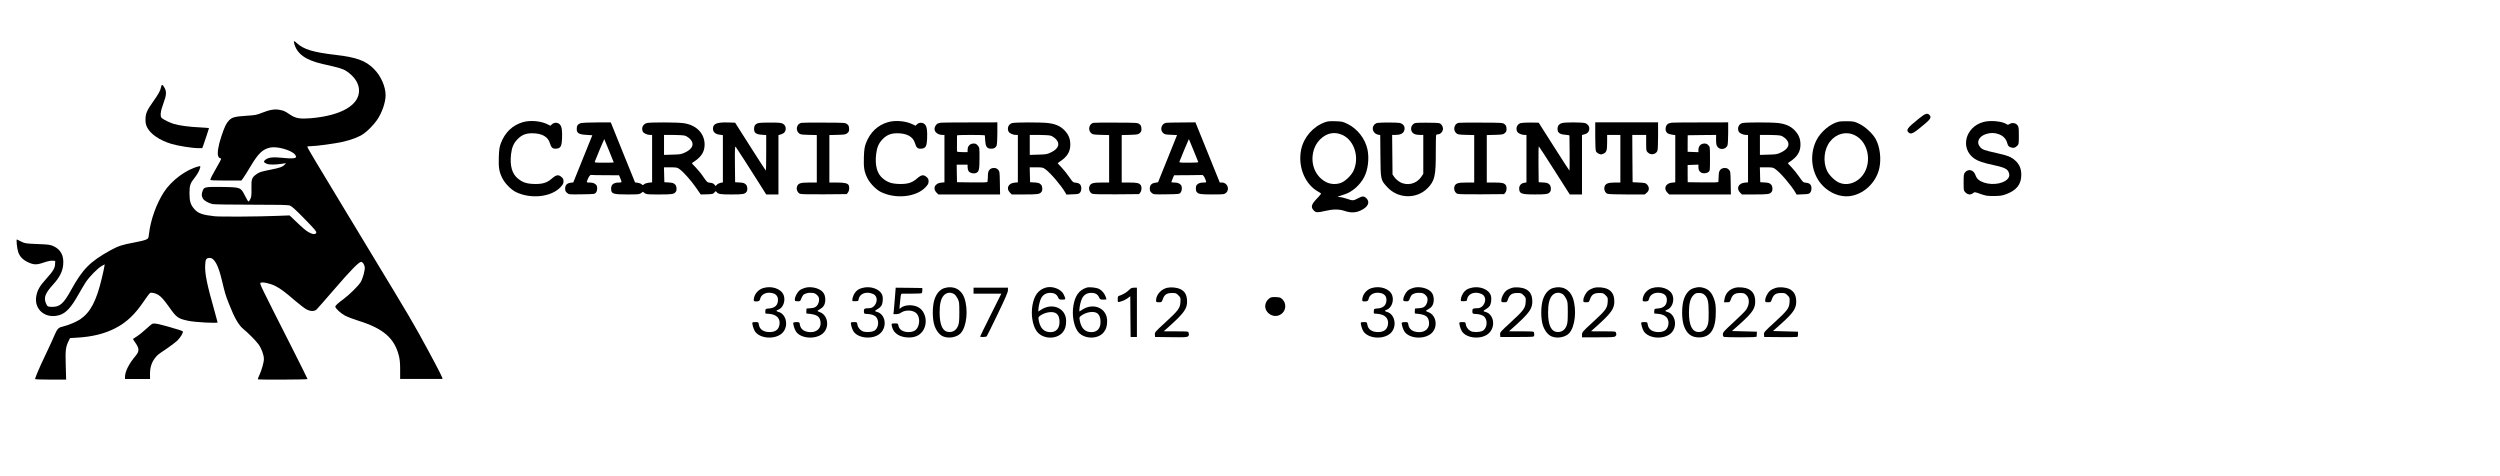 <?xml version="1.0" standalone="no"?>
<!DOCTYPE svg PUBLIC "-//W3C//DTD SVG 20010904//EN"
 "http://www.w3.org/TR/2001/REC-SVG-20010904/DTD/svg10.dtd">
<svg version="1.0" xmlns="http://www.w3.org/2000/svg"
 width="3780pt" height="720pt" viewBox="0 0 3780 720"
 preserveAspectRatio="xMidYMid meet">

<g transform="translate(0,720) scale(0.1,-0.1)"
fill="#000000" stroke="none">
<path d="M4446 6553 c38 -165 171 -262 439 -322 242 -54 300 -71 354 -107 115
-77 182 -174 189 -275 17 -232 -262 -398 -734 -437 -155 -13 -225 -1 -304 52
-85 57 -95 62 -162 75 -73 15 -151 2 -268 -45 -76 -31 -100 -36 -230 -44 -179
-12 -219 -22 -266 -69 -42 -42 -67 -93 -117 -243 -48 -143 -66 -262 -46 -303
8 -17 22 -29 31 -29 21 2 17 -9 -50 -126 -67 -115 -102 -184 -102 -199 0 -8
70 -11 235 -11 l235 0 31 43 c17 23 65 100 107 171 118 198 184 261 299 285
105 22 321 -40 373 -106 11 -14 19 -31 17 -37 -7 -22 -75 -27 -201 -13 -143
15 -211 9 -258 -25 -38 -27 -35 -42 12 -63 40 -18 125 -18 250 1 l45 7 -20
-22 c-29 -33 -76 -50 -215 -77 -142 -28 -172 -37 -218 -72 -64 -47 -73 -72
-70 -208 2 -100 0 -127 -16 -162 -11 -24 -24 -41 -30 -39 -6 2 -30 43 -54 91
-61 123 -66 125 -338 129 -260 3 -277 0 -298 -53 -21 -52 -20 -85 2 -122 19
-33 85 -70 147 -84 22 -5 285 -9 585 -9 424 0 554 -3 583 -13 28 -10 83 -59
205 -184 185 -189 207 -215 190 -235 -17 -21 -60 -15 -113 17 -47 27 -79 55
-227 196 l-60 57 -181 -7 c-282 -12 -863 -15 -952 -6 -179 19 -250 44 -304
106 -60 68 -75 116 -76 239 0 121 11 155 80 240 37 45 71 107 81 148 6 27 5
28 -22 21 -188 -46 -410 -211 -526 -389 -114 -177 -202 -423 -225 -631 -8 -67
-9 -70 -45 -87 -21 -10 -99 -30 -175 -43 -185 -34 -243 -53 -365 -120 -307
-170 -417 -281 -593 -599 -112 -204 -169 -255 -282 -255 -69 0 -78 5 -98 53
-36 88 -13 150 105 281 103 113 147 201 156 308 11 132 -37 223 -143 274 -53
24 -70 27 -244 34 -180 7 -191 9 -246 36 -32 16 -62 31 -67 33 -13 5 1 -134
19 -189 22 -66 67 -115 138 -150 95 -46 136 -48 245 -11 61 21 107 31 135 29
l42 -3 -2 -48 c-2 -61 -30 -108 -136 -225 -96 -105 -134 -173 -149 -264 -34
-200 142 -344 348 -283 102 30 179 113 294 319 35 61 83 143 108 181 55 83
180 210 241 244 l44 24 -7 -43 c-4 -24 -20 -100 -37 -169 -82 -344 -172 -515
-328 -620 -59 -40 -181 -90 -269 -111 -61 -14 -76 -31 -126 -146 -18 -44 -55
-124 -81 -179 -110 -232 -139 -294 -171 -373 -19 -46 -34 -87 -34 -93 0 -5 94
-9 235 -9 l235 0 -6 218 c-7 231 -1 279 47 373 l18 37 113 7 c224 13 412 60
569 141 173 89 300 210 434 409 42 63 85 119 94 125 22 11 80 -2 123 -28 46
-29 85 -72 163 -182 115 -163 136 -178 293 -211 101 -22 442 -40 442 -24 0 5
-24 94 -54 199 -105 369 -140 538 -134 664 3 92 16 112 69 112 70 0 129 -108
183 -335 53 -220 53 -219 108 -360 85 -216 145 -321 222 -384 71 -58 182 -170
222 -224 47 -63 84 -164 84 -226 0 -49 -35 -173 -69 -244 -15 -31 -25 -59 -23
-62 9 -9 752 -5 752 3 0 5 -104 213 -230 463 -486 958 -495 978 -482 991 20
20 142 -5 222 -45 85 -44 140 -84 302 -224 70 -60 148 -119 174 -132 62 -31
117 -31 151 0 14 13 130 146 258 294 254 295 381 425 414 425 23 0 46 -31 55
-75 9 -42 -28 -179 -63 -234 -39 -60 -167 -186 -256 -252 -89 -66 -125 -99
-125 -116 0 -26 82 -101 148 -136 37 -19 128 -54 202 -77 373 -116 543 -262
610 -526 15 -59 20 -110 20 -216 l0 -138 321 0 320 0 -6 23 c-12 37 -158 314
-350 662 -94 169 -178 312 -385 655 -128 212 -303 502 -390 645 -86 143 -263
436 -393 650 -129 215 -301 498 -380 630 -80 132 -143 243 -141 247 3 5 27 8
54 8 79 0 366 39 485 66 133 31 242 73 312 121 59 40 155 138 203 208 75 109
130 266 130 375 0 131 -70 290 -175 396 -123 126 -265 178 -580 214 -341 40
-480 82 -584 175 -46 42 -53 43 -45 8z"/>
<path d="M2435 5883 c-10 -53 -38 -104 -116 -214 -96 -134 -119 -187 -119
-275 0 -56 5 -81 26 -122 50 -100 188 -194 367 -248 96 -29 315 -64 404 -64
l61 0 16 43 c22 61 86 254 86 260 0 2 -62 7 -137 11 -159 7 -314 28 -393 52
-56 16 -150 62 -182 87 -31 25 -23 103 22 222 47 124 51 180 17 239 -29 52
-43 55 -52 9z"/>
<path d="M29010 5404 c-173 -139 -194 -169 -152 -207 38 -35 72 -17 252 135
80 68 94 96 64 129 -32 35 -64 24 -164 -57z"/>
<path d="M7913 5355 c-160 -44 -278 -155 -341 -323 -20 -56 -26 -91 -30 -206
-5 -159 4 -219 51 -316 40 -82 133 -177 208 -214 225 -109 533 -76 673 73 39
42 46 56 46 90 0 32 -6 44 -31 65 -47 40 -78 34 -145 -24 -70 -61 -133 -82
-246 -82 -128 1 -190 20 -265 80 -90 71 -126 194 -106 370 12 103 38 165 98
227 64 65 125 90 220 90 148 0 241 -52 269 -149 20 -69 42 -88 96 -84 66 5 83
35 88 153 5 119 -3 179 -31 211 -30 35 -87 37 -121 5 l-24 -22 -38 19 c-102
52 -258 67 -371 37z"/>
<path d="M13433 5355 c-160 -44 -278 -155 -341 -323 -20 -56 -26 -91 -30 -206
-5 -159 4 -219 51 -316 40 -82 133 -177 208 -214 225 -109 533 -76 673 73 39
42 46 56 46 90 0 32 -6 44 -31 65 -47 40 -78 34 -145 -24 -70 -61 -133 -82
-246 -82 -128 1 -190 20 -265 80 -90 71 -126 194 -106 370 12 103 38 165 98
227 64 65 125 90 220 90 148 0 241 -52 269 -149 20 -69 42 -88 96 -84 66 5 83
35 88 153 5 119 -3 179 -31 211 -30 35 -87 37 -121 5 l-24 -22 -38 19 c-102
52 -258 67 -371 37z"/>
<path d="M20034 5352 c-179 -64 -320 -225 -360 -411 -51 -241 42 -496 225
-619 33 -22 66 -42 73 -45 8 -3 -13 -31 -54 -73 -93 -95 -104 -136 -51 -189
31 -31 55 -31 170 -4 118 28 211 28 293 0 91 -31 164 -29 240 5 113 51 150
125 91 185 -37 37 -62 37 -131 -1 -67 -36 -77 -36 -165 -5 -38 13 -88 25 -110
25 -46 1 -41 4 71 40 121 38 241 144 303 268 56 111 75 279 47 413 -35 162
-151 311 -299 384 -73 36 -85 39 -185 42 -85 3 -118 0 -158 -15z m271 -196
c177 -87 252 -343 159 -540 -31 -65 -115 -149 -180 -177 -68 -30 -160 -28
-227 5 -152 74 -235 245 -207 424 15 93 50 163 112 226 99 98 222 121 343 62z"/>
<path d="M27796 5359 c-122 -30 -267 -152 -331 -278 -116 -231 -74 -521 101
-695 108 -108 253 -165 389 -153 217 21 413 202 461 426 30 143 9 318 -53 434
-44 83 -155 187 -247 233 -74 36 -85 39 -180 41 -56 1 -118 -2 -140 -8z m249
-204 c222 -108 270 -459 87 -642 -92 -91 -221 -121 -326 -74 -65 28 -149 112
-181 178 -65 139 -46 328 46 444 95 120 244 158 374 94z"/>
<path d="M29988 5355 c-276 -76 -355 -403 -134 -554 55 -38 134 -64 288 -97
143 -30 203 -55 223 -95 31 -58 16 -105 -44 -143 -111 -71 -314 -61 -409 19
-16 13 -35 42 -42 65 -27 81 -106 104 -157 45 -21 -24 -23 -36 -23 -151 0
-125 0 -126 29 -155 35 -34 77 -38 113 -10 25 20 25 20 114 -12 80 -28 100
-31 199 -31 87 1 124 5 175 23 166 58 242 150 242 296 0 94 -28 161 -94 220
-58 52 -112 74 -273 109 -195 44 -220 52 -254 91 -65 74 -22 164 93 200 68 20
125 19 190 -5 66 -25 108 -69 126 -135 11 -39 19 -50 47 -61 41 -17 74 -10
105 23 22 23 23 32 23 153 0 115 -2 131 -21 157 -25 34 -82 43 -120 18 -21
-14 -27 -14 -46 -1 -69 44 -247 60 -350 31z"/>
<path d="M8786 5340 c-47 -15 -66 -39 -66 -85 0 -68 29 -87 143 -94 l93 -6
-144 -356 -144 -357 -40 -5 c-56 -7 -83 -36 -83 -88 0 -33 6 -46 29 -66 28
-24 29 -24 223 -21 191 3 195 3 214 27 22 26 25 87 6 112 -20 26 -53 39 -102
39 -43 0 -46 1 -39 23 17 54 44 95 61 92 10 -2 109 -4 220 -4 l203 -1 14 -33
c32 -78 32 -77 -19 -77 -75 0 -114 -30 -115 -87 -1 -84 23 -93 248 -93 166 0
181 2 206 21 l26 20 26 -20 c25 -20 40 -21 221 -21 196 0 223 4 250 39 20 25
16 84 -7 109 -23 25 -43 31 -115 34 l-50 3 -3 113 -3 112 99 0 c93 0 101 -2
138 -28 62 -46 173 -171 249 -281 l70 -101 93 2 c86 3 95 5 114 28 18 22 21
23 31 9 25 -34 55 -39 227 -39 173 0 201 5 227 39 20 25 16 84 -7 109 -23 25
-43 31 -115 34 l-50 3 -3 275 c-2 235 0 272 12 260 7 -8 66 -98 131 -200 64
-102 165 -260 224 -352 l106 -168 93 0 92 0 0 448 0 449 40 12 c46 14 70 43
70 86 0 42 -24 72 -68 84 -20 6 -107 10 -194 8 -141 -2 -159 -4 -185 -23 -22
-17 -29 -30 -31 -65 -4 -65 25 -90 115 -96 l68 -5 0 -269 c0 -148 -2 -269 -5
-269 -3 0 -108 164 -235 363 l-230 362 -90 3 c-184 7 -245 -17 -245 -93 0 -51
34 -82 99 -91 l51 -7 0 -357 0 -358 -35 -6 c-19 -4 -44 -16 -55 -28 l-19 -21
-19 22 c-12 16 -32 25 -64 28 -45 5 -48 8 -102 87 -30 46 -83 110 -117 145
-34 34 -60 63 -58 65 2 1 20 13 39 26 107 72 154 149 154 256 -1 169 -127 296
-319 322 -98 14 -507 15 -554 2 -60 -16 -89 -78 -60 -132 13 -24 67 -48 109
-48 l30 0 0 -359 0 -358 -50 -5 c-28 -3 -59 -13 -70 -23 -19 -17 -21 -17 -39
-1 -11 10 -37 20 -59 23 l-40 5 -184 454 -183 454 -210 -1 c-115 0 -223 -5
-239 -9z m1569 -191 c22 -6 56 -28 77 -49 72 -71 45 -149 -71 -204 -61 -29
-75 -31 -193 -34 l-128 -4 0 151 0 151 138 0 c75 0 155 -5 177 -11z m-1146
-228 c39 -96 71 -175 71 -177 0 -2 -66 -4 -146 -4 -135 0 -146 1 -140 18 25
65 140 341 142 339 1 -1 34 -80 73 -176z"/>
<path d="M12119 5343 c-69 -11 -95 -101 -45 -152 25 -25 32 -26 151 -30 l125
-3 0 -359 0 -359 -115 0 c-132 0 -167 -11 -184 -61 -14 -41 8 -95 45 -109 17
-7 151 -10 367 -8 l339 3 19 24 c19 23 25 74 13 106 -13 33 -59 45 -179 45
l-115 0 0 359 0 359 124 3 c116 4 126 6 151 29 22 20 25 32 23 69 -2 35 -9 48
-31 65 -27 20 -40 21 -345 22 -174 1 -329 0 -343 -3z"/>
<path d="M14225 5345 c-5 -2 -22 -6 -37 -9 -29 -7 -58 -49 -58 -86 0 -50 54
-90 121 -90 l29 0 0 -359 0 -358 -52 -5 c-93 -9 -129 -88 -69 -149 l29 -29
467 0 466 0 -3 174 c-3 169 -4 175 -27 200 -18 19 -35 26 -63 26 -54 0 -87
-34 -90 -92 -1 -45 -4 -94 -7 -116 -1 -10 -51 -12 -231 -10 l-230 3 -3 133 -2
132 83 0 82 0 0 -38 c0 -21 7 -47 15 -60 20 -28 71 -42 108 -29 49 16 57 49
57 226 0 157 0 160 -26 190 -20 24 -34 31 -62 31 -57 -1 -92 -38 -92 -99 l0
-31 -80 0 c-57 0 -80 4 -81 13 -1 9 0 209 1 240 0 4 95 7 210 7 116 0 210 -3
211 -7 0 -5 3 -39 5 -78 5 -88 25 -119 79 -123 49 -4 81 13 95 51 5 16 10 101
10 188 l0 159 -422 -1 c-233 0 -427 -2 -433 -4z"/>
<path d="M15303 5339 c-55 -16 -80 -79 -52 -131 13 -24 67 -48 109 -48 l30 0
0 -359 0 -358 -52 -5 c-93 -9 -129 -88 -69 -149 l29 -29 197 0 c198 0 225 4
252 39 20 25 16 84 -7 109 -23 25 -43 31 -115 34 l-50 3 -3 113 -3 112 99 0
c93 0 101 -2 138 -29 78 -56 238 -244 301 -352 l18 -31 93 4 c84 3 96 5 113
27 24 30 25 92 1 121 -12 15 -33 24 -64 27 -45 5 -48 8 -102 87 -30 45 -83
110 -116 145 -34 34 -60 64 -58 65 1 1 19 13 38 26 107 71 154 149 153 255 0
88 -27 152 -90 217 -61 62 -137 95 -249 108 -109 12 -497 12 -541 -1z m582
-190 c22 -6 56 -28 77 -49 72 -71 45 -149 -71 -204 -61 -29 -75 -31 -193 -34
l-128 -4 0 151 0 151 138 0 c75 0 155 -5 177 -11z"/>
<path d="M16534 5343 c-65 -13 -88 -104 -40 -152 25 -25 32 -26 151 -30 l125
-3 0 -359 0 -359 -115 0 c-132 0 -167 -11 -184 -61 -14 -41 8 -95 45 -109 17
-7 151 -10 367 -8 l339 3 19 24 c22 26 25 87 6 112 -24 32 -56 39 -171 39
l-116 0 0 359 0 359 124 3 c116 4 126 6 151 29 22 20 25 32 23 69 -2 35 -9 48
-31 65 -27 20 -40 21 -350 22 -177 1 -332 0 -343 -3z"/>
<path d="M17630 5343 c-69 -13 -96 -105 -45 -153 22 -21 38 -25 119 -28 l93
-4 -143 -356 c-79 -195 -144 -356 -144 -357 0 -1 -19 -5 -41 -8 -57 -7 -84
-36 -84 -88 0 -33 6 -46 29 -66 28 -24 29 -24 223 -21 191 3 195 3 214 27 22
26 25 87 6 112 -20 26 -53 39 -101 39 -25 0 -46 3 -46 6 0 3 10 28 21 55 l21
49 204 1 c112 1 212 2 221 3 17 1 40 -36 57 -91 7 -22 4 -23 -39 -23 -49 0
-82 -13 -102 -39 -16 -21 -16 -81 0 -102 26 -34 54 -39 236 -39 175 0 181 1
208 24 61 53 21 156 -61 156 l-33 0 -184 455 -184 455 -210 -2 c-115 0 -221
-3 -235 -5z m415 -413 c37 -91 70 -171 72 -177 4 -10 -28 -13 -142 -13 -136 0
-147 1 -141 18 21 56 140 341 142 339 1 -1 32 -76 69 -167z"/>
<path d="M20829 5342 c-15 -1 -37 -14 -50 -28 -48 -51 -16 -136 57 -150 l33
-6 3 -317 c3 -364 3 -361 105 -472 163 -176 444 -182 609 -13 108 110 125 189
123 551 0 133 2 247 6 252 3 6 17 11 31 11 29 0 61 30 70 66 10 38 -19 92 -53
101 -15 5 -105 8 -199 8 -158 0 -174 -2 -194 -20 -33 -30 -42 -62 -29 -102 14
-42 56 -63 129 -63 l50 0 0 -294 0 -294 -32 -48 c-72 -105 -211 -138 -320 -77
-30 17 -66 48 -83 72 l-30 43 -3 299 -3 299 43 0 c75 0 117 17 135 55 27 57 1
110 -62 126 -37 8 -276 10 -336 1z"/>
<path d="M22054 5343 c-65 -13 -88 -104 -40 -152 25 -25 32 -26 151 -30 l125
-3 0 -359 0 -359 -115 0 c-132 0 -167 -11 -184 -61 -14 -41 8 -95 45 -109 17
-7 151 -10 367 -8 l339 3 19 24 c22 26 25 87 6 112 -24 32 -56 39 -171 39
l-116 0 0 359 0 359 124 3 c116 4 126 6 151 29 22 20 25 32 23 69 -2 35 -9 48
-31 65 -27 20 -40 21 -350 22 -177 1 -332 0 -343 -3z"/>
<path d="M22993 5339 c-55 -16 -80 -79 -52 -131 13 -24 67 -48 109 -48 l30 0
0 -359 0 -359 -35 -6 c-47 -9 -75 -41 -75 -85 1 -80 31 -91 240 -91 173 0 201
5 227 39 20 25 16 84 -7 109 -23 25 -43 31 -115 34 l-50 3 -3 273 c-1 150 1
271 5 269 5 -3 112 -168 238 -366 l230 -361 93 0 92 0 0 450 0 449 40 11 c46
12 70 42 70 86 0 40 -26 72 -66 83 -46 13 -297 14 -343 1 -48 -13 -71 -42 -71
-90 0 -56 33 -81 114 -87 36 -3 66 -8 66 -12 0 -3 1 -124 3 -269 1 -144 0
-262 -3 -262 -3 0 -108 164 -235 363 l-230 362 -120 2 c-66 1 -134 -3 -152 -8z"/>
<path d="M24120 5146 c0 -113 4 -216 10 -231 10 -28 63 -56 89 -48 71 22 81
44 81 183 l0 110 100 0 100 0 0 -360 0 -360 -85 0 c-100 0 -138 -15 -154 -61
-14 -41 8 -95 44 -109 15 -6 141 -10 295 -10 l268 0 31 26 c39 33 42 80 7 121
-23 26 -30 28 -123 33 l-98 5 -3 358 -2 357 105 0 105 0 0 -120 c0 -115 1
-122 25 -145 43 -44 119 -32 144 22 7 15 11 100 11 228 l0 205 -475 0 -475 0
0 -204z"/>
<path d="M25275 5345 c-5 -2 -22 -6 -37 -9 -58 -13 -75 -116 -25 -151 11 -8
43 -18 69 -21 l48 -7 0 -357 0 -357 -52 -5 c-93 -9 -129 -88 -69 -149 l29 -29
467 0 466 0 -3 174 c-3 169 -4 175 -27 200 -18 19 -35 26 -63 26 -54 0 -87
-34 -90 -92 -3 -73 -5 -103 -6 -116 -2 -10 -52 -12 -233 -10 l-231 3 -1 130 0
130 81 3 82 3 0 -41 c0 -56 34 -90 88 -90 24 0 49 8 63 19 24 19 24 22 24 199
0 177 0 181 -24 206 -18 19 -34 26 -60 26 -56 -1 -91 -39 -91 -100 l0 -31 -82
3 -81 3 0 125 1 125 215 3 215 2 -1 -42 c-1 -92 3 -117 26 -143 40 -47 126
-31 147 28 5 16 10 101 10 188 l0 159 -422 -1 c-233 0 -427 -2 -433 -4z"/>
<path d="M26343 5339 c-55 -16 -80 -79 -52 -131 13 -24 67 -48 109 -48 l30 0
0 -359 0 -358 -52 -5 c-93 -9 -129 -88 -69 -149 l29 -29 197 0 c198 0 225 4
252 39 20 25 16 84 -7 109 -23 25 -43 31 -115 34 l-50 3 -3 113 -3 112 99 0
c93 0 101 -2 138 -29 78 -56 238 -244 301 -352 l18 -31 93 4 c84 3 96 5 113
27 24 30 25 92 1 121 -12 15 -33 24 -64 27 -45 5 -48 8 -102 87 -30 45 -83
110 -116 145 -34 34 -60 64 -58 65 1 1 19 13 38 26 107 71 154 149 153 255 0
88 -27 152 -90 217 -61 62 -137 95 -249 108 -109 12 -497 12 -541 -1z m582
-190 c22 -6 56 -28 77 -49 72 -71 45 -149 -71 -204 -61 -29 -75 -31 -193 -34
l-128 -4 0 151 0 151 138 0 c75 0 155 -5 177 -11z"/>
<path d="M11538 2844 c-74 -23 -132 -91 -140 -164 -3 -31 0 -35 22 -37 47 -4
67 6 73 35 14 70 88 109 176 92 62 -11 94 -47 94 -104 0 -79 -45 -123 -133
-130 -55 -4 -55 -4 -58 -40 -2 -20 0 -36 5 -37 4 0 31 -3 58 -5 105 -10 161
-66 152 -153 -9 -81 -60 -122 -150 -122 -93 0 -152 40 -163 113 -6 37 -8 38
-49 38 -23 0 -44 -2 -47 -5 -11 -12 14 -101 38 -137 75 -108 294 -125 404 -31
110 94 77 296 -53 328 -33 9 -35 21 -4 30 75 24 119 135 86 222 -36 97 -182
147 -311 107z"/>
<path d="M12165 2846 c-22 -7 -50 -19 -63 -27 -56 -35 -110 -162 -72 -172 9
-2 29 -3 44 -3 23 2 31 9 41 40 7 20 21 46 30 56 16 18 71 35 103 33 6 0 25
-1 41 -2 38 -1 87 -43 94 -80 8 -40 -8 -93 -39 -122 -20 -18 -40 -25 -87 -29
l-62 -5 -3 -37 c-2 -21 0 -38 5 -39 155 -11 200 -40 210 -132 9 -87 -54 -150
-150 -149 -94 1 -152 42 -163 114 -6 37 -7 38 -50 38 -23 0 -45 -4 -48 -8 -9
-15 15 -97 39 -134 71 -108 294 -125 405 -31 107 92 81 279 -45 324 -19 7 -35
15 -35 19 0 3 17 14 37 25 51 28 75 65 81 123 5 62 -10 111 -47 146 -58 55
-182 80 -266 52z"/>
<path d="M13033 2845 c-54 -16 -80 -34 -110 -77 -29 -43 -47 -115 -29 -121 9
-3 58 -2 77 2 4 0 9 13 12 29 14 72 90 110 177 91 25 -6 55 -19 66 -30 68 -63
10 -199 -84 -199 -70 0 -83 -8 -80 -49 3 -36 3 -36 52 -38 66 -3 112 -20 136
-50 42 -54 35 -146 -15 -193 -27 -26 -106 -38 -169 -26 -48 9 -94 58 -102 107
-6 38 -7 39 -49 39 -23 0 -44 -2 -47 -5 -11 -11 13 -101 37 -136 74 -112 309
-126 410 -24 104 103 70 288 -58 320 -36 9 -34 16 10 40 20 11 45 32 56 47 24
33 33 114 18 161 -32 97 -179 150 -308 112z"/>
<path d="M14279 2844 c-68 -21 -122 -84 -151 -176 -32 -103 -32 -282 -1 -383
26 -81 76 -148 132 -171 84 -37 211 -14 267 48 91 100 117 355 55 534 -47 131
-166 190 -302 148z m151 -93 c14 -9 36 -39 50 -67 23 -46 25 -59 25 -204 0
-127 -3 -164 -18 -203 -25 -64 -69 -97 -131 -97 -100 0 -148 96 -149 294 0
127 19 207 59 255 42 50 109 59 164 22z"/>
<path d="M15810 2851 c-112 -34 -174 -119 -200 -271 -23 -138 1 -293 60 -381
84 -128 302 -140 399 -23 36 44 51 95 51 171 0 189 -201 282 -374 173 l-46
-30 0 23 c0 49 23 144 43 180 30 53 75 79 139 79 60 -1 96 -22 117 -70 14 -30
18 -32 63 -32 55 0 55 3 21 78 -38 82 -174 133 -273 103z m156 -387 c37 -25
54 -66 54 -131 0 -99 -50 -155 -138 -155 -93 0 -151 56 -174 166 -11 56 -10
59 13 78 70 56 191 77 245 42z"/>
<path d="M16430 2851 c-114 -37 -174 -119 -200 -271 -23 -136 1 -290 59 -381
78 -124 299 -140 395 -28 40 47 56 97 56 176 0 190 -201 283 -374 172 l-46
-29 0 23 c0 49 23 144 43 180 30 53 75 79 139 79 60 -1 96 -22 117 -70 14 -30
18 -32 63 -32 26 0 48 2 48 4 0 1 -5 18 -11 37 -18 51 -56 97 -100 120 -44 22
-149 33 -189 20z m165 -391 c30 -25 45 -68 45 -127 0 -99 -49 -154 -138 -155
-93 0 -151 55 -174 166 -11 56 -10 59 13 78 79 62 202 81 254 38z"/>
<path d="M17650 2849 c-90 -18 -169 -105 -170 -186 0 -32 1 -33 43 -33 42 0
42 1 60 51 24 66 60 89 141 89 53 0 61 -3 93 -35 34 -34 35 -37 31 -103 -5
-91 -30 -125 -228 -307 -156 -143 -161 -149 -158 -184 l3 -36 241 -3 c216 -3
243 -1 258 14 10 9 15 23 12 31 -3 8 -6 21 -6 29 0 12 -32 14 -187 14 l-188 1
80 71 c235 211 280 276 273 397 -4 85 -36 139 -100 169 -52 25 -137 34 -198
21z"/>
<path d="M20738 2844 c-74 -23 -132 -91 -140 -164 -3 -31 0 -35 22 -37 47 -4
67 6 73 35 14 70 88 109 176 92 62 -11 94 -47 94 -104 0 -79 -45 -123 -133
-130 -55 -4 -55 -4 -58 -40 -2 -20 0 -36 5 -37 4 0 31 -3 58 -5 105 -10 161
-66 152 -153 -9 -81 -60 -122 -150 -122 -93 0 -152 40 -163 113 -6 37 -8 38
-49 38 -23 0 -44 -2 -47 -5 -11 -12 14 -101 38 -137 75 -108 294 -125 404 -31
110 94 77 296 -53 328 -33 9 -35 21 -4 30 75 24 119 135 86 222 -36 97 -182
147 -311 107z"/>
<path d="M21365 2846 c-22 -7 -50 -19 -63 -27 -56 -35 -110 -162 -72 -172 9
-2 29 -3 44 -3 23 2 31 9 41 40 7 20 21 46 30 56 16 18 71 35 103 33 6 0 25
-1 41 -2 38 -1 87 -43 94 -80 8 -40 -8 -93 -39 -122 -20 -18 -40 -25 -87 -29
l-62 -5 -3 -37 c-2 -21 0 -38 5 -39 155 -11 200 -40 210 -132 9 -87 -54 -150
-150 -149 -94 1 -152 42 -163 114 -6 37 -7 38 -50 38 -23 0 -45 -4 -48 -8 -9
-15 15 -97 39 -134 71 -108 294 -125 405 -31 107 92 81 279 -45 324 -19 7 -35
15 -35 19 0 3 17 14 37 25 51 28 75 65 81 123 5 62 -10 111 -47 146 -58 55
-182 80 -266 52z"/>
<path d="M22233 2845 c-54 -16 -80 -34 -110 -77 -29 -43 -47 -115 -29 -121 9
-3 58 -2 77 2 4 0 9 13 12 29 14 72 90 110 177 91 25 -6 55 -19 66 -30 68 -63
10 -199 -84 -199 -70 0 -83 -8 -80 -49 3 -36 3 -36 52 -38 66 -3 112 -20 136
-50 42 -54 35 -146 -15 -193 -27 -26 -106 -38 -169 -26 -48 9 -94 58 -102 107
-6 38 -7 39 -49 39 -23 0 -44 -2 -47 -5 -11 -11 13 -101 37 -136 74 -112 309
-126 410 -24 104 103 70 288 -58 320 -36 9 -34 16 10 40 20 11 45 32 56 47 24
33 33 114 18 161 -32 97 -179 150 -308 112z"/>
<path d="M22858 2847 c-26 -8 -62 -25 -81 -40 -39 -30 -77 -102 -77 -147 0
-29 2 -30 43 -30 42 0 42 1 60 51 24 66 60 89 141 89 53 0 61 -3 93 -35 34
-34 35 -37 31 -103 -5 -91 -30 -125 -228 -307 -156 -143 -161 -149 -158 -184
l3 -36 254 0 c246 0 254 1 258 20 1 11 1 30 -2 43 -5 22 -7 22 -193 22 l-187
1 80 71 c235 211 280 276 273 397 -4 86 -36 139 -101 170 -56 27 -148 35 -209
18z"/>
<path d="M23479 2844 c-68 -21 -122 -84 -151 -176 -32 -103 -32 -282 -1 -383
26 -81 76 -148 132 -171 84 -37 211 -14 267 48 91 100 117 355 55 534 -47 131
-166 190 -302 148z m151 -93 c14 -9 36 -39 50 -67 23 -46 25 -59 25 -204 0
-127 -3 -164 -18 -203 -25 -64 -69 -97 -131 -97 -100 0 -148 96 -149 294 0
127 19 207 59 255 42 50 109 59 164 22z"/>
<path d="M24098 2847 c-26 -8 -62 -25 -81 -40 -39 -30 -77 -102 -77 -147 0
-29 2 -30 43 -30 42 0 42 1 60 51 24 66 60 89 141 89 53 0 61 -3 93 -35 34
-34 35 -37 31 -103 -5 -91 -30 -125 -228 -306 -155 -142 -160 -149 -160 -187
l0 -39 244 0 c209 0 247 2 260 16 18 17 18 20 10 52 -6 22 -8 22 -193 22
l-186 1 80 71 c235 211 280 276 273 397 -4 85 -36 139 -100 170 -56 27 -149
35 -210 18z"/>
<path d="M24978 2844 c-74 -23 -132 -91 -140 -164 -3 -31 0 -35 22 -37 47 -4
67 6 73 35 14 70 88 109 176 92 62 -11 94 -47 94 -104 0 -79 -45 -123 -133
-130 -55 -4 -55 -4 -58 -40 -2 -20 0 -36 5 -37 4 0 31 -3 58 -5 105 -10 161
-66 152 -153 -9 -81 -60 -122 -150 -122 -93 0 -152 40 -163 113 -6 37 -8 38
-49 38 -23 0 -44 -2 -47 -5 -11 -12 14 -101 38 -137 75 -108 294 -125 404 -31
110 94 77 296 -53 328 -33 9 -35 21 -4 30 75 24 119 135 86 222 -36 97 -182
147 -311 107z"/>
<path d="M25615 2845 c-72 -19 -127 -81 -157 -176 -32 -104 -32 -283 -1 -384
41 -128 115 -188 234 -187 173 1 254 127 252 393 -1 97 -5 127 -27 189 -31 92
-80 144 -150 165 -59 18 -85 18 -151 0z m154 -100 c52 -45 66 -100 66 -270 0
-122 -3 -159 -18 -198 -25 -64 -69 -97 -131 -97 -100 0 -148 96 -149 294 0
137 20 215 68 263 29 29 40 33 83 33 39 0 57 -6 81 -25z"/>
<path d="M26228 2847 c-88 -25 -143 -88 -155 -178 l-6 -39 44 0 c44 0 44 0 62
51 24 65 60 89 139 89 49 0 62 -4 89 -28 55 -49 55 -145 0 -226 -17 -24 -102
-109 -191 -190 -145 -134 -160 -150 -160 -181 0 -21 6 -35 16 -39 9 -3 123 -6
255 -6 184 0 239 3 240 13 1 6 2 26 2 42 l1 30 -188 5 -189 5 123 109 c194
174 236 239 228 359 -5 82 -38 135 -101 166 -56 27 -148 35 -209 18z"/>
<path d="M26848 2847 c-26 -8 -62 -25 -81 -40 -39 -30 -77 -102 -77 -147 0
-29 2 -30 43 -30 42 0 42 1 60 51 24 66 60 89 141 89 53 0 61 -3 93 -35 34
-34 35 -37 31 -103 -5 -92 -30 -125 -228 -307 -157 -143 -161 -148 -158 -184
l3 -36 242 -2 c134 -1 249 0 257 3 9 3 13 19 12 42 l-1 37 -189 5 -189 5 123
109 c194 174 236 239 228 359 -5 82 -38 135 -102 167 -57 27 -145 34 -208 17z"/>
<path d="M13531 2698 c-6 -84 -14 -174 -17 -200 l-6 -48 42 0 c26 0 53 8 69
20 60 42 154 46 217 9 52 -31 75 -112 54 -189 -21 -78 -69 -112 -156 -111 -82
1 -139 38 -150 98 -6 32 -8 33 -55 33 -54 0 -55 -2 -38 -63 25 -91 121 -149
249 -150 93 0 159 29 207 91 89 116 54 307 -67 369 -82 42 -208 35 -263 -15
-19 -17 -19 -16 -14 33 4 28 9 80 12 118 5 53 10 67 23 67 9 1 78 1 152 0 74
0 140 3 146 7 5 5 10 24 10 43 l-1 35 -201 3 -201 2 -12 -152z"/>
<path d="M14720 2805 l0 -45 210 0 210 0 -160 -320 c-88 -176 -160 -324 -160
-328 0 -12 88 -9 99 3 5 6 80 156 165 334 118 245 156 334 156 363 l0 38 -260
0 -260 0 0 -45z"/>
<path d="M17066 2811 c-33 -33 -91 -67 -148 -85 -14 -4 -18 -16 -18 -51 0 -44
1 -45 28 -39 46 11 94 33 129 60 l33 25 2 -308 3 -308 48 0 47 -1 0 373 0 373
-43 0 c-37 0 -48 -6 -81 -39z"/>
<path d="M19195 2691 c-16 -11 -38 -35 -47 -53 -78 -145 116 -287 239 -175 60
55 62 153 4 210 -27 28 -38 32 -98 35 -56 2 -74 -1 -98 -17z"/>
<path d="M2300 2303 c-8 -4 -49 -38 -90 -76 -41 -39 -102 -88 -134 -109 -33
-21 -62 -40 -64 -42 -2 -3 15 -32 39 -65 56 -79 56 -124 2 -188 -103 -121
-163 -240 -163 -324 l0 -29 189 0 190 0 -1 73 c-1 93 23 173 69 234 44 58 39
54 183 151 63 42 136 98 162 123 50 50 95 126 81 139 -4 5 -33 16 -63 25 -293
88 -361 103 -400 88z"/>
</g>
</svg>
